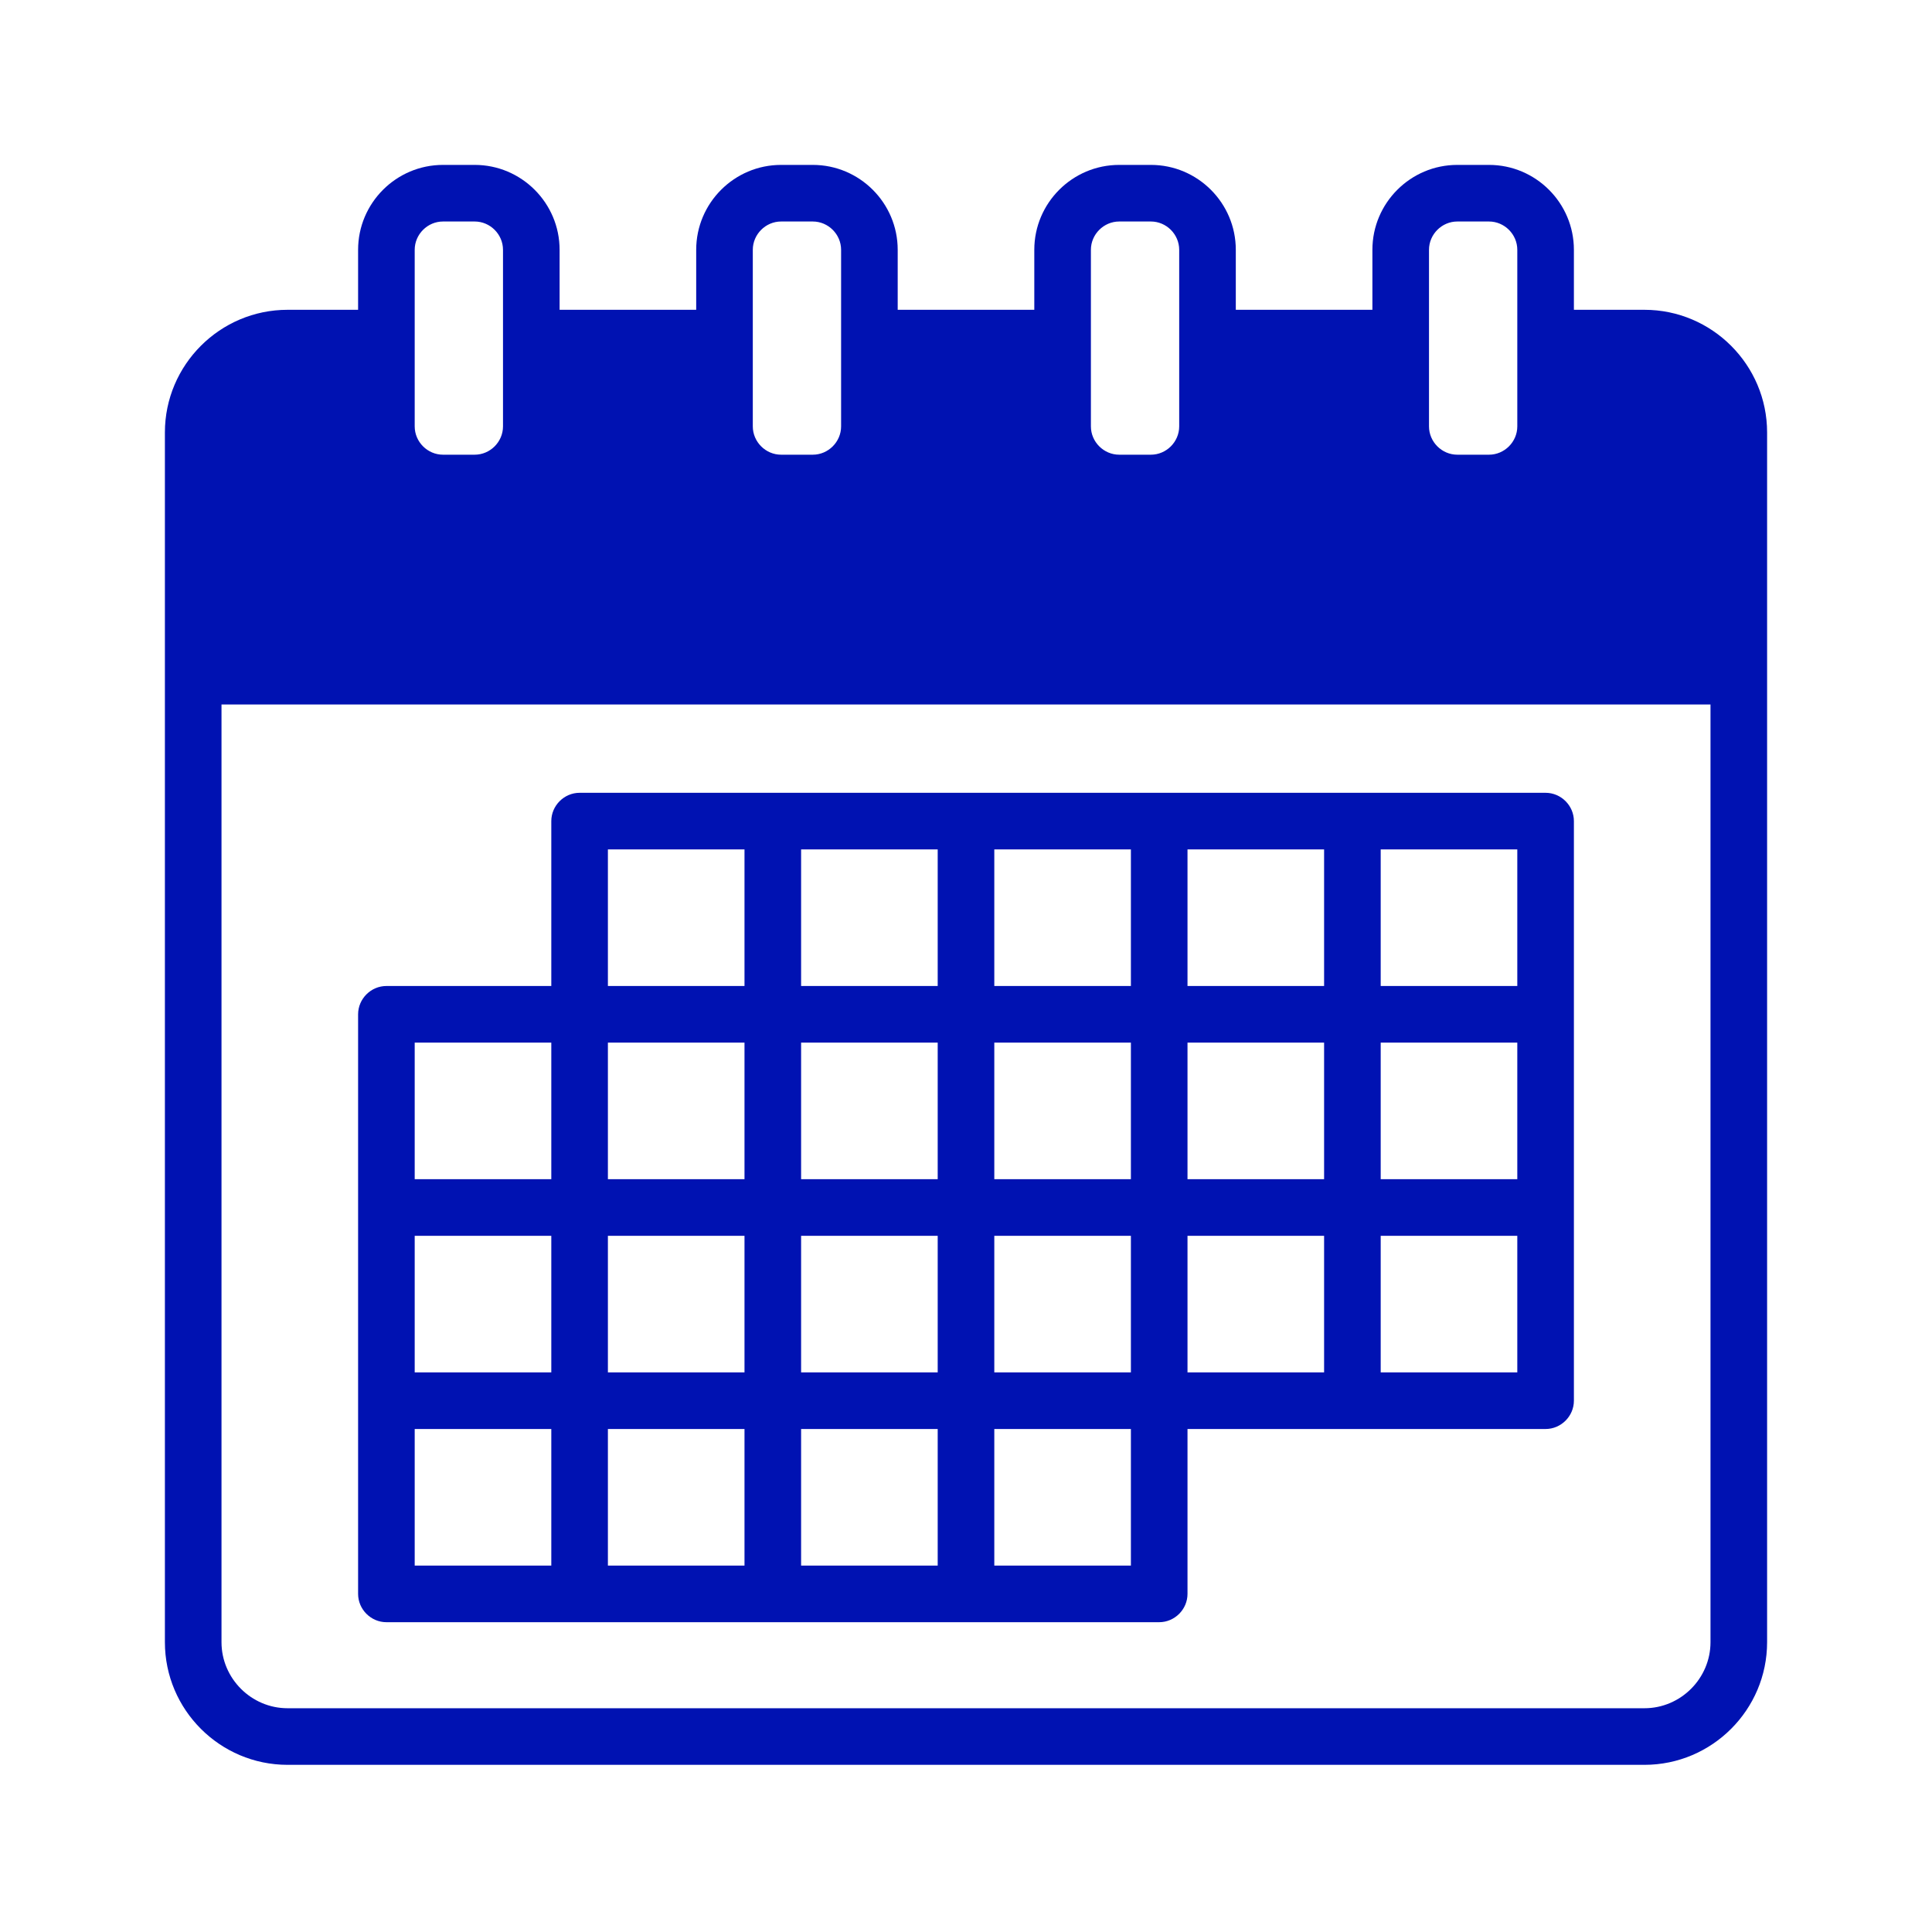 <?xml version="1.0" ?><svg xmlns="http://www.w3.org/2000/svg" xmlns:xlink="http://www.w3.org/1999/xlink" version="1.1" id="Layer_1" viewBox="0 0 512 512" style="enable-background:new 0 0 512 512;" fill="#0012B2" xml:space="preserve"><g><path d="M435.8,82.1h-18.7V66.2c0-12.4-10.1-22.5-22.5-22.5h-8.4c-12.4,0-22.5,10.1-22.5,22.5v15.9h-36.2V66.2   c0-12.4-10.1-22.5-22.5-22.5h-8.4c-12.4,0-22.5,10.1-22.5,22.5v15.9h-36.2V66.2c0-12.4-10.1-22.5-22.5-22.5H207   c-12.4,0-22.5,10.1-22.5,22.5v15.9h-36.2V66.2c0-12.4-10.1-22.5-22.5-22.5h-8.4c-12.4,0-22.5,10.1-22.5,22.5v15.9H76.2   c-17.9,0-32.5,14.6-32.5,32.5v320.6c0,17.9,14.6,32.5,32.5,32.5h359.6c17.9,0,32.5-14.6,32.5-32.5V114.6   C468.3,96.7,453.7,82.1,435.8,82.1z M378.7,66.2c0-4.1,3.4-7.5,7.5-7.5h8.4c4.1,0,7.5,3.4,7.5,7.5V113c0,4.1-3.4,7.5-7.5,7.5h-8.4   c-4.1,0-7.5-3.4-7.5-7.5V66.2z M289.1,66.2c0-4.1,3.4-7.5,7.5-7.5h8.4c4.1,0,7.5,3.4,7.5,7.5V113c0,4.1-3.4,7.5-7.5,7.5h-8.4   c-4.1,0-7.5-3.4-7.5-7.5V66.2z M199.5,66.2c0-4.1,3.4-7.5,7.5-7.5h8.4c4.1,0,7.5,3.4,7.5,7.5V113c0,4.1-3.4,7.5-7.5,7.5H207   c-4.1,0-7.5-3.4-7.5-7.5V66.2z M109.9,66.2c0-4.1,3.4-7.5,7.5-7.5h8.4c4.1,0,7.5,3.4,7.5,7.5V113c0,4.1-3.4,7.5-7.5,7.5h-8.4   c-4.1,0-7.5-3.4-7.5-7.5V66.2z M453.3,435.2c0,9.6-7.9,17.5-17.5,17.5H76.2c-9.6,0-17.5-7.9-17.5-17.5V186.7h394.6V435.2z"/><path d="M102.4,429.9h204.8c4.1,0,7.5-3.4,7.5-7.5v-43.7h94.9c4.1,0,7.5-3.4,7.5-7.5V217.6c0-4.1-3.4-7.5-7.5-7.5h-256   c-4.1,0-7.5,3.4-7.5,7.5v43.7h-43.7c-4.1,0-7.5,3.4-7.5,7.5v153.6C94.9,426.5,98.3,429.9,102.4,429.9z M161.1,276.3h36.2v36.2   h-36.2V276.3z M402.1,312.5h-36.2v-36.2h36.2V312.5z M350.9,312.5h-36.2v-36.2h36.2V312.5z M299.7,363.7h-36.2v-36.2h36.2V363.7z    M212.3,378.7h36.2v36.2h-36.2V378.7z M197.3,414.9h-36.2v-36.2h36.2V414.9z M212.3,363.7v-36.2h36.2v36.2H212.3z M263.5,312.5   v-36.2h36.2v36.2H263.5z M314.7,261.3v-36.2h36.2v36.2H314.7z M299.7,261.3h-36.2v-36.2h36.2V261.3z M248.5,261.3h-36.2v-36.2h36.2   V261.3z M248.5,276.3v36.2h-36.2v-36.2H248.5z M197.3,327.5v36.2h-36.2v-36.2H197.3z M146.1,363.7h-36.2v-36.2h36.2V363.7z    M109.9,378.7h36.2v36.2h-36.2V378.7z M299.7,414.9h-36.2v-36.2h36.2V414.9z M314.7,327.5h36.2v36.2h-36.2V327.5z M365.9,363.7   v-36.2h36.2v36.2H365.9z M402.1,261.3h-36.2v-36.2h36.2V261.3z M161.1,225.1h36.2v36.2h-36.2V225.1z M146.1,276.3v36.2h-36.2v-36.2   H146.1z"/></g></svg>